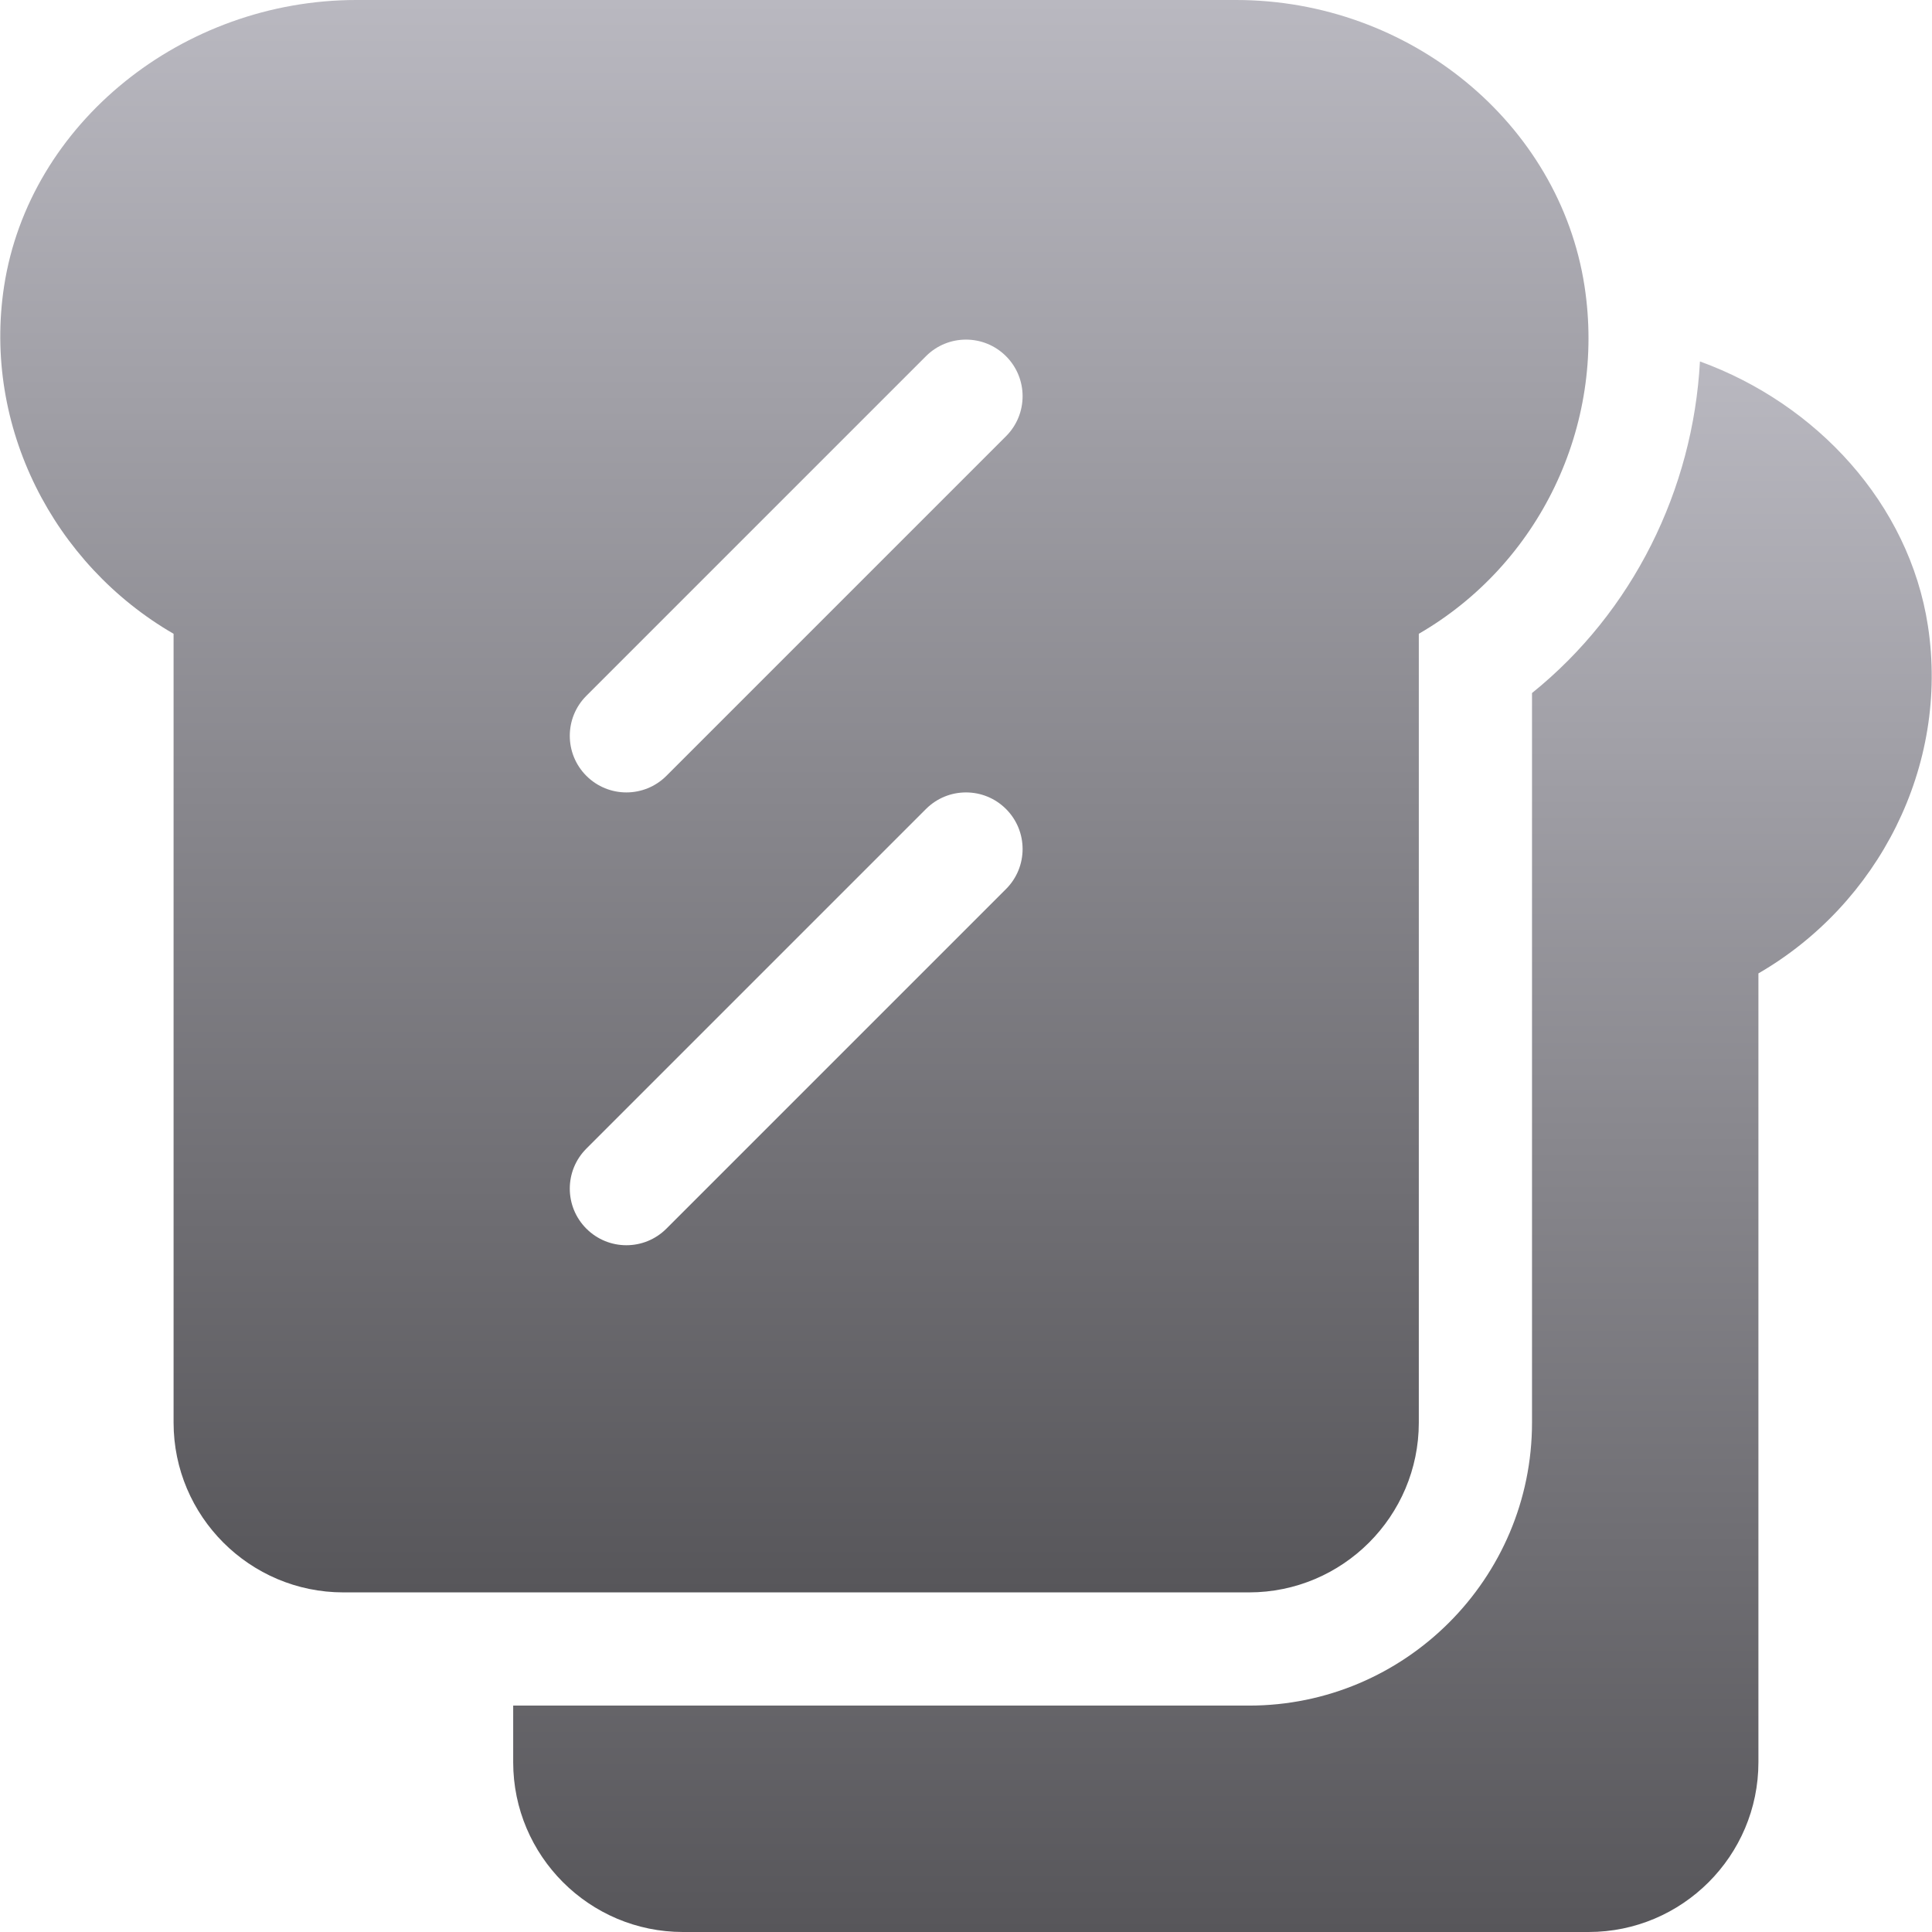 <svg width="512" height="512" viewBox="0 0 512 512" fill="none" xmlns="http://www.w3.org/2000/svg">
<g clip-path="url(#clip0_10025_62008)">
<path d="M510.916 165.835C505.93 133.429 481.372 106.994 450.504 95.788C448.666 129.8 432.712 162.155 406 183.662V377C406 418.353 372.353 452 331 452H136V467C136 491.814 156.186 512 181 512H421C445.814 512 466 491.814 466 467V257.959C497.802 239.561 516.614 203.057 510.916 165.835Z" fill="url(#paint0_linear_10025_62008)"/>
<path d="M419.916 75.835C413.266 32.607 373.568 0 327.558 0H94.442C48.432 0 7.734 32.607 1.084 75.85C-4.614 113.057 14.198 149.561 46 167.959V377C46 401.814 66.186 422 91 422H331C355.814 422 376 401.814 376 377V167.959C407.802 149.561 425.614 113.057 419.916 75.835ZM266.605 235.605L176.605 325.605C170.745 331.465 161.254 331.465 155.394 325.605C149.535 319.746 149.535 310.253 155.394 304.394L245.394 214.394C251.253 208.535 260.746 208.535 266.605 214.394C272.464 220.253 272.465 229.746 266.605 235.605ZM266.605 115.605L176.605 205.605C170.745 211.465 161.254 211.465 155.394 205.605C149.535 199.746 149.535 190.253 155.394 184.394L245.394 94.394C251.253 88.535 260.746 88.535 266.605 94.394C272.464 100.253 272.465 109.746 266.605 115.605Z" fill="url(#paint1_linear_10025_62008)"/>
</g>
<defs>
<linearGradient id="paint0_linear_10025_62008" x1="323.964" y1="95.788" x2="323.964" y2="512" gradientUnits="userSpaceOnUse">
<stop stop-color="#B9B8C0"/>
<stop offset="1" stop-color="#57565A"/>
</linearGradient>
<linearGradient id="paint1_linear_10025_62008" x1="210.521" y1="0" x2="210.521" y2="422" gradientUnits="userSpaceOnUse">
<stop stop-color="#B9B8C0"/>
<stop offset="1" stop-color="#57565A"/>
</linearGradient>
<clipPath id="clip0_10025_62008">
<rect width="512" height="512" fill="white"/>
</clipPath>
</defs>
</svg>
